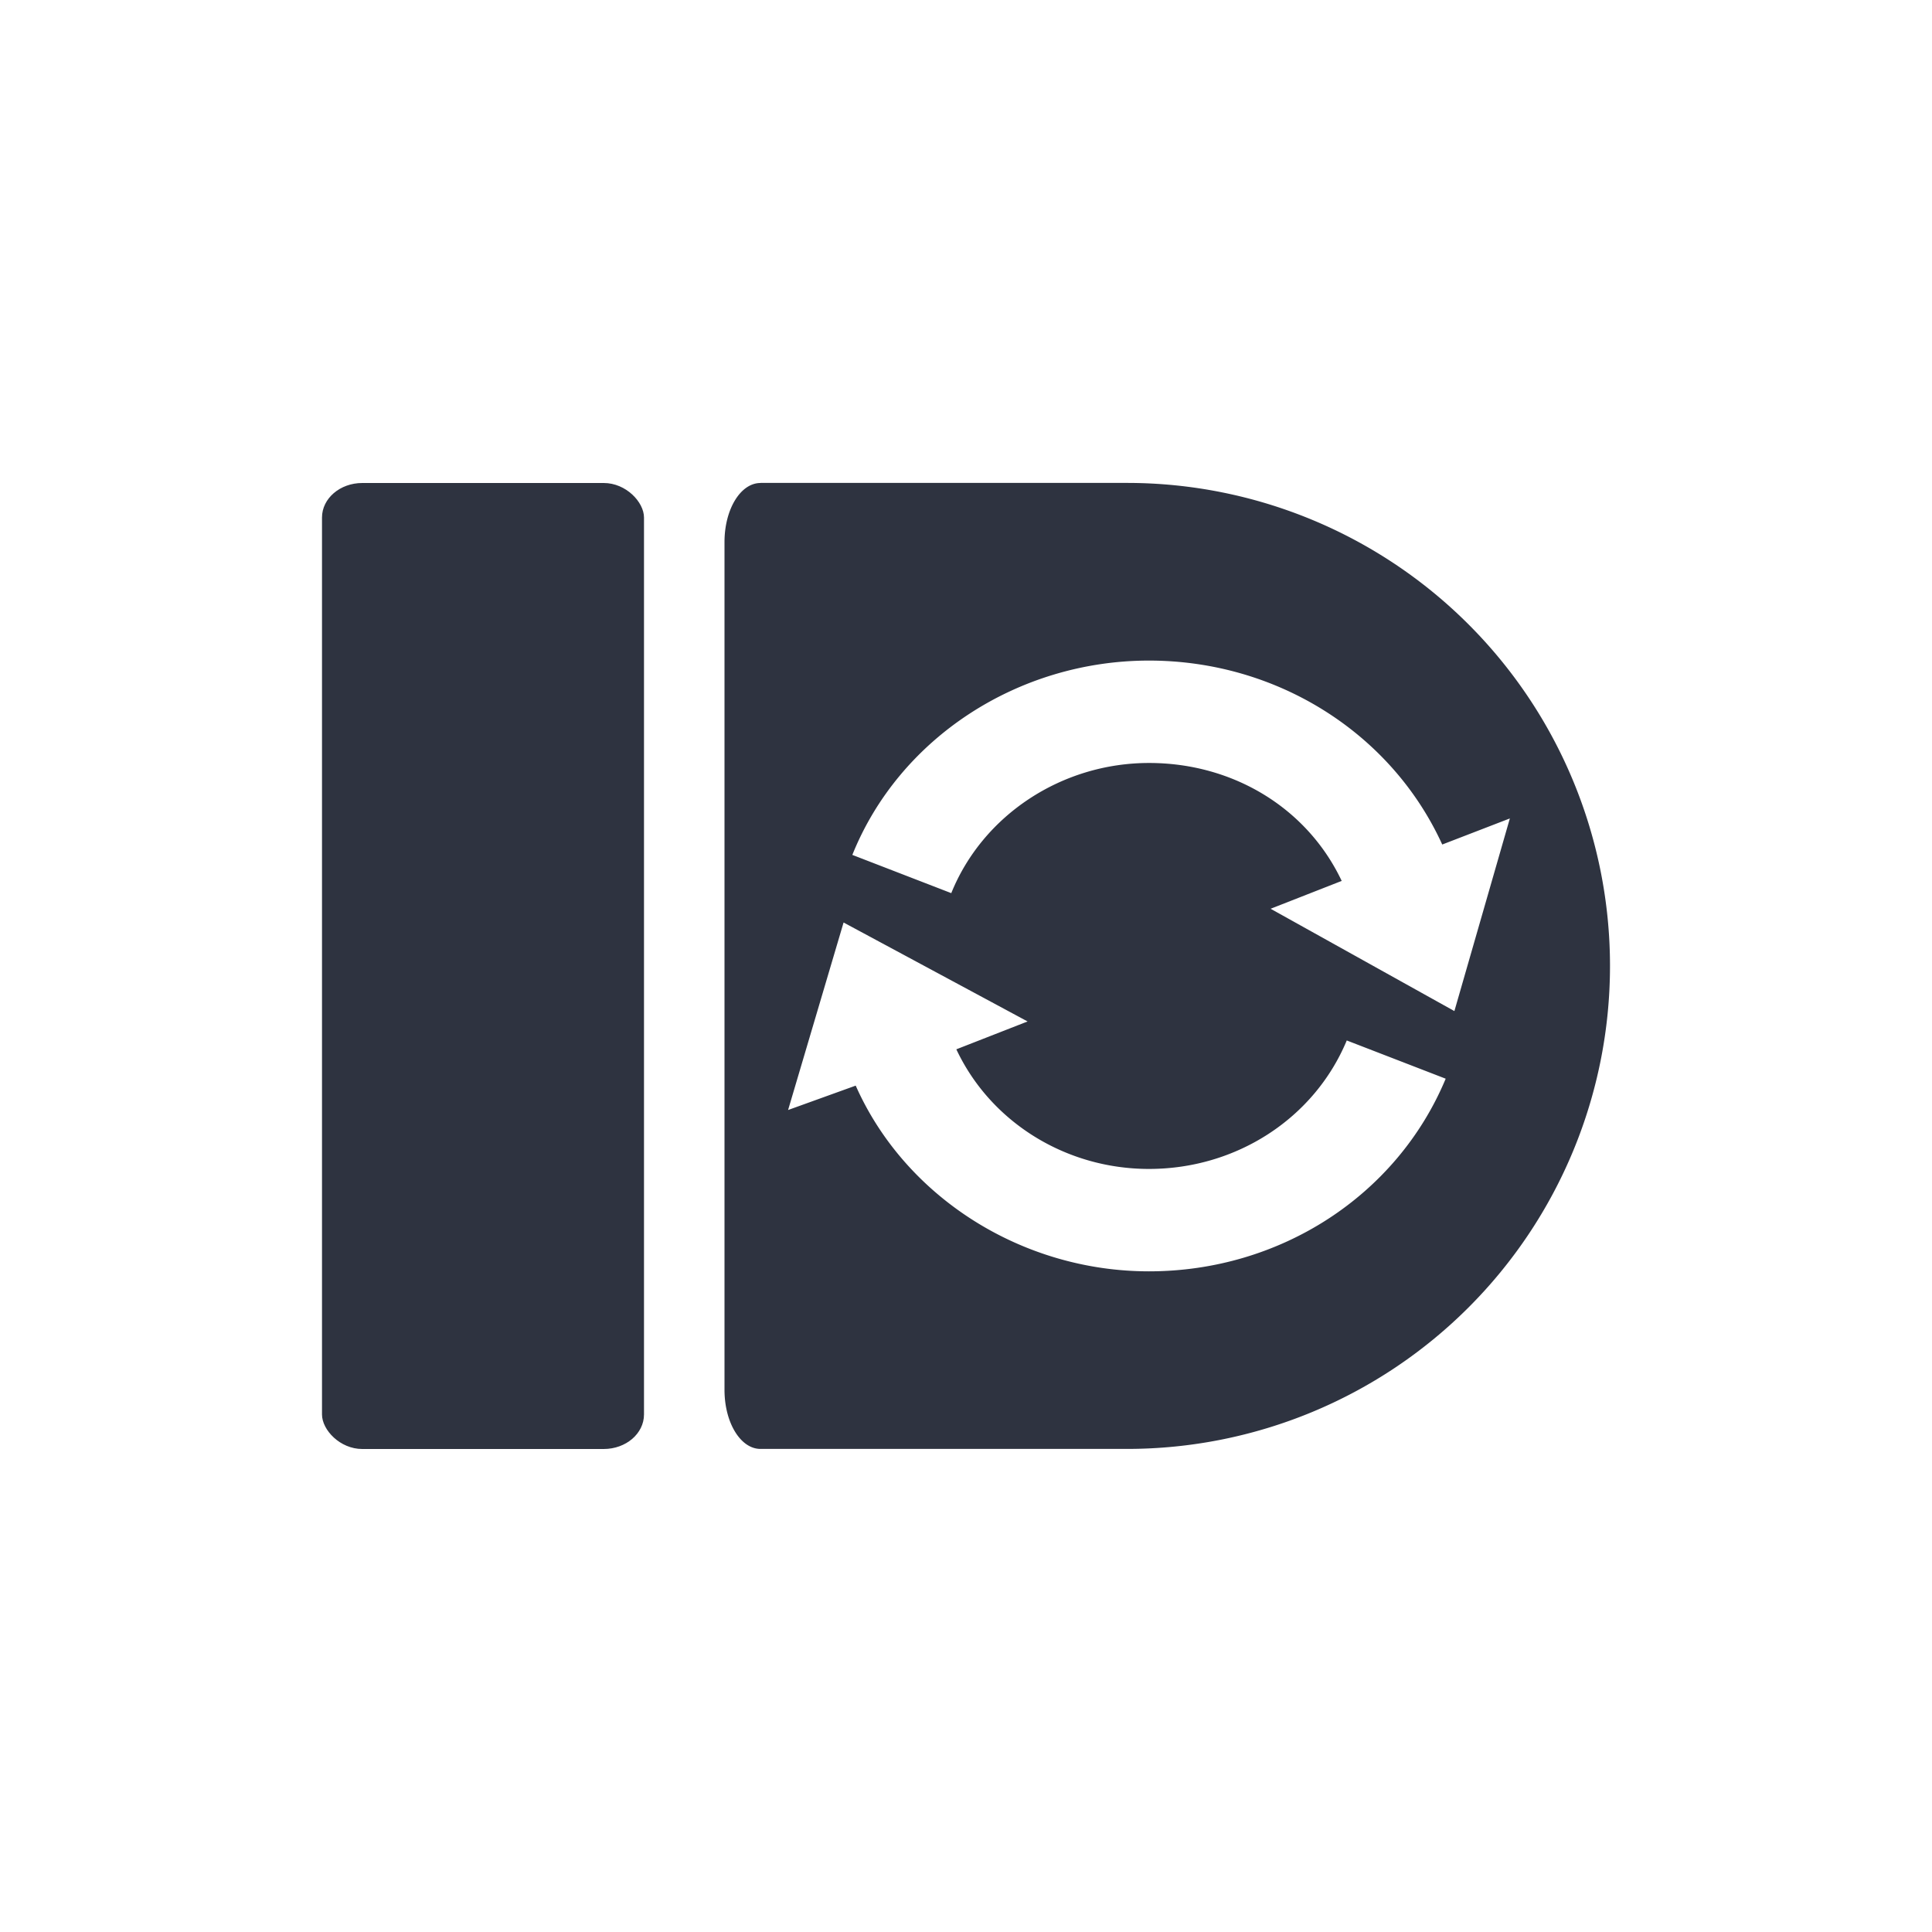 <svg viewBox="0 0 24 24" xmlns="http://www.w3.org/2000/svg">
 <rect x="4" y="6" width="4" height="12" rx=".5" ry=".429" fill="#2e3340"/>
 <path d="m9.447 6c-0.248 0-0.447 0.327-0.447 0.734v10.531c0 0.407 0.199 0.734 0.447 0.734h4.553a6 6 0 0 0 6-6 6 6 0 0 0-6-6h-4.553m4.826 2.207c1.589 0 3.01 0.899 3.643 2.285l0.84-0.324-0.689 2.393-2.283-1.271 0.883-0.346c-0.428-0.904-1.348-1.465-2.393-1.465-1.085 0-2.066 0.649-2.457 1.617l-1.229-0.475c0.583-1.451 2.059-2.414 3.686-2.414zm-3.793 3.254 2.285 1.229-0.885 0.346c0.423 0.9 1.355 1.486 2.393 1.486 1.087 0 2.054-0.629 2.457-1.596l1.229 0.475c-0.605 1.45-2.055 2.393-3.686 2.393-1.581 0-3.03-0.924-3.643-2.307l-0.84 0.303 0.689-2.328z" fill="#2e3340"/>
</svg>
